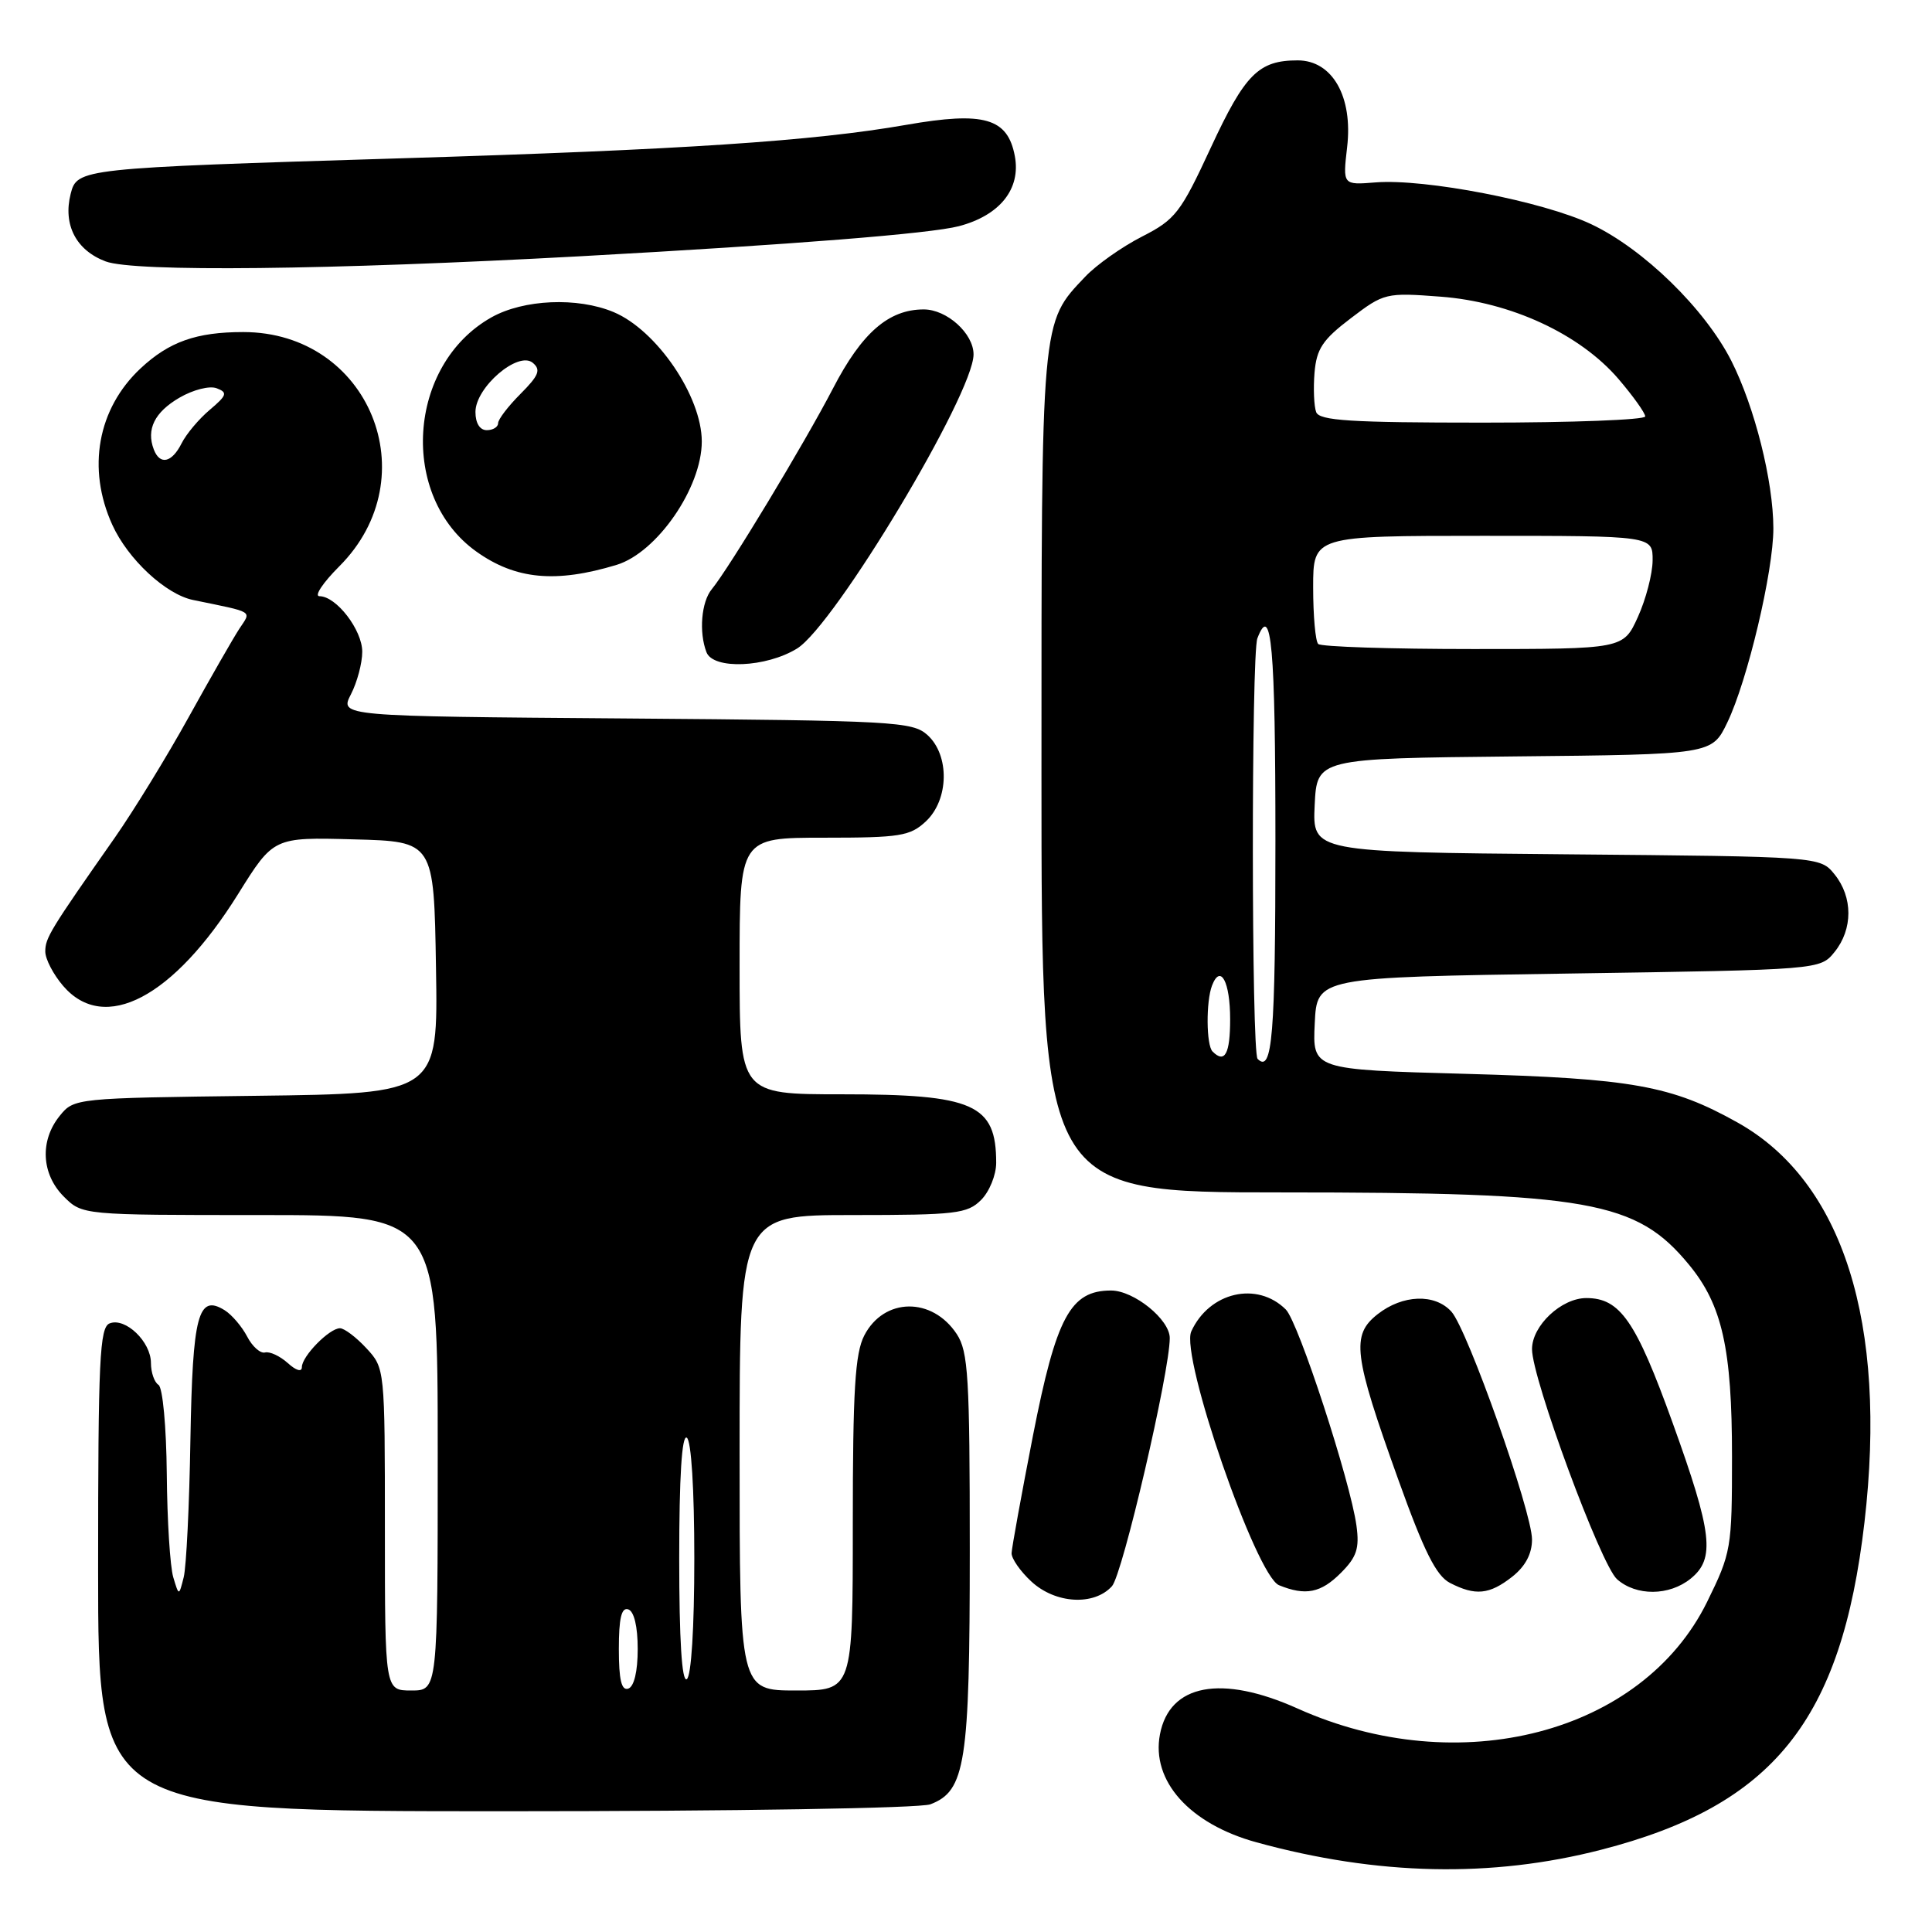 <?xml version="1.0" encoding="UTF-8" standalone="no"?>
<!DOCTYPE svg PUBLIC "-//W3C//DTD SVG 1.1//EN" "http://www.w3.org/Graphics/SVG/1.1/DTD/svg11.dtd" >
<svg xmlns="http://www.w3.org/2000/svg" xmlns:xlink="http://www.w3.org/1999/xlink" version="1.1" viewBox="0 0 256 256">
 <g >
 <path fill="currentColor"
d=" M 212.17 245.10 C 234.97 239.23 244.00 228.00 247.05 201.73 C 250.12 175.28 244.19 156.57 230.27 148.76 C 221.50 143.84 216.25 142.90 194.21 142.29 C 173.91 141.73 173.91 141.73 174.21 135.61 C 174.50 129.50 174.50 129.50 207.84 129.00 C 241.18 128.50 241.18 128.50 243.09 126.14 C 245.53 123.12 245.53 118.88 243.09 115.86 C 241.18 113.50 241.18 113.50 207.54 113.20 C 173.91 112.90 173.91 112.90 174.20 106.70 C 174.50 100.50 174.50 100.50 200.67 100.23 C 226.84 99.97 226.84 99.97 228.88 95.73 C 231.55 90.19 234.99 75.70 234.98 70.00 C 234.97 63.74 232.50 53.92 229.41 47.81 C 225.91 40.92 217.77 32.98 210.85 29.71 C 204.45 26.68 188.81 23.65 182.27 24.17 C 177.92 24.52 177.92 24.52 178.50 19.51 C 179.29 12.81 176.55 8.00 171.95 8.00 C 166.77 8.00 164.97 9.81 160.45 19.54 C 156.43 28.22 155.75 29.09 151.30 31.36 C 148.66 32.71 145.29 35.09 143.80 36.66 C 137.91 42.87 138.00 41.87 138.00 102.47 C 138.00 158.00 138.00 158.00 169.82 158.00 C 210.55 158.00 216.83 159.11 223.80 167.58 C 228.20 172.91 229.50 178.71 229.50 193.02 C 229.50 205.18 229.40 205.74 226.19 212.28 C 217.60 229.70 193.37 236.01 171.94 226.39 C 161.83 221.85 154.97 223.14 153.70 229.81 C 152.52 235.98 157.62 241.68 166.50 244.12 C 182.54 248.52 197.62 248.85 212.17 245.10 Z  M 123.28 239.08 C 127.93 237.31 128.50 233.66 128.50 205.45 C 128.50 182.49 128.30 179.10 126.78 176.78 C 123.52 171.82 117.13 171.91 114.52 176.96 C 113.30 179.33 113.00 184.19 113.00 201.95 C 113.00 224.00 113.00 224.00 105.50 224.00 C 98.00 224.00 98.00 224.00 98.00 192.50 C 98.00 161.00 98.00 161.00 113.00 161.00 C 126.67 161.00 128.18 160.82 130.00 159.00 C 131.10 157.90 132.00 155.69 132.00 154.08 C 132.00 146.31 129.05 145.00 111.55 145.00 C 98.00 145.00 98.00 145.00 98.00 128.00 C 98.00 111.00 98.00 111.00 109.19 111.00 C 119.29 111.00 120.59 110.79 122.69 108.83 C 125.75 105.95 125.85 100.08 122.90 97.40 C 120.92 95.61 118.53 95.48 82.89 95.20 C 45.00 94.91 45.00 94.91 46.50 92.00 C 47.32 90.41 48.00 87.87 48.00 86.36 C 48.00 83.47 44.56 79.00 42.33 79.00 C 41.60 79.00 42.78 77.22 44.95 75.05 C 56.78 63.22 48.91 44.00 32.23 44.00 C 26.02 44.00 22.41 45.28 18.63 48.81 C 12.93 54.14 11.49 62.08 14.88 69.54 C 16.95 74.10 21.95 78.75 25.58 79.50 C 33.83 81.20 33.31 80.88 31.71 83.32 C 30.90 84.56 27.88 89.83 25.00 95.03 C 22.12 100.24 17.71 107.42 15.21 111.00 C 6.62 123.26 6.00 124.28 6.00 126.08 C 6.00 127.08 7.07 129.13 8.37 130.64 C 13.84 137.01 23.00 132.19 31.56 118.45 C 36.25 110.93 36.25 110.93 46.87 111.22 C 57.50 111.50 57.50 111.50 57.77 128.20 C 58.05 144.90 58.05 144.90 33.93 145.20 C 9.97 145.50 9.81 145.51 7.91 147.86 C 5.25 151.15 5.48 155.57 8.45 158.55 C 10.91 161.00 10.91 161.00 34.45 161.00 C 58.00 161.00 58.00 161.00 58.00 192.50 C 58.00 224.00 58.00 224.00 54.50 224.00 C 51.00 224.00 51.00 224.00 51.00 202.65 C 51.00 181.37 50.99 181.28 48.55 178.65 C 47.20 177.19 45.62 176.00 45.05 176.00 C 43.64 176.00 40.00 179.71 40.00 181.15 C 40.00 181.84 39.23 181.61 38.13 180.61 C 37.09 179.68 35.74 179.05 35.12 179.21 C 34.50 179.37 33.43 178.42 32.75 177.10 C 32.06 175.78 30.72 174.21 29.78 173.62 C 26.25 171.42 25.52 174.19 25.23 190.80 C 25.09 199.43 24.69 207.62 24.34 209.00 C 23.71 211.50 23.71 211.50 22.96 209.00 C 22.54 207.62 22.15 201.46 22.10 195.31 C 22.04 189.04 21.56 183.85 21.00 183.50 C 20.45 183.16 20.00 181.85 20.00 180.60 C 20.00 177.79 16.63 174.55 14.54 175.35 C 13.20 175.86 13.00 180.07 13.00 207.97 C 13.00 240.00 13.00 240.00 66.93 240.00 C 97.17 240.00 121.93 239.60 123.28 239.08 Z  M 147.34 210.18 C 148.75 208.62 155.00 181.77 155.00 177.30 C 155.00 174.84 150.25 171.00 147.22 171.00 C 141.83 171.00 139.96 174.49 136.87 190.24 C 135.34 198.08 134.07 205.08 134.04 205.80 C 134.02 206.51 135.19 208.20 136.65 209.55 C 139.84 212.51 144.96 212.81 147.34 210.18 Z  M 177.67 208.42 C 179.77 206.32 180.15 205.18 179.74 202.17 C 178.94 196.29 172.05 175.19 170.38 173.52 C 166.58 169.73 160.24 171.19 157.85 176.42 C 156.37 179.68 166.44 208.82 169.48 210.05 C 172.99 211.48 175.02 211.08 177.67 208.42 Z  M 200.37 208.93 C 202.12 207.55 203.00 205.89 203.00 203.99 C 203.00 200.32 194.45 176.16 192.32 173.80 C 190.13 171.38 185.87 171.53 182.54 174.14 C 179.01 176.92 179.33 179.48 185.26 196.00 C 188.69 205.57 190.30 208.79 192.12 209.74 C 195.49 211.48 197.35 211.30 200.37 208.93 Z  M 224.02 209.18 C 227.30 206.53 226.91 203.16 221.62 188.50 C 216.76 175.02 214.67 172.00 210.20 172.00 C 206.89 172.00 203.00 175.66 203.00 178.77 C 203.00 182.67 212.11 207.33 214.26 209.25 C 216.80 211.51 221.18 211.48 224.02 209.18 Z  M 105.62 85.93 C 110.61 82.84 129.00 52.19 129.00 46.96 C 129.00 44.19 125.47 41.00 122.40 41.00 C 117.75 41.00 114.20 44.09 110.38 51.46 C 106.60 58.74 96.60 75.30 94.31 78.08 C 92.93 79.75 92.59 83.77 93.61 86.42 C 94.50 88.75 101.52 88.46 105.62 85.93 Z  M 81.70 74.85 C 87.05 73.22 92.99 64.63 92.99 58.50 C 92.99 52.51 87.01 43.74 81.30 41.35 C 76.51 39.35 69.38 39.66 65.12 42.05 C 53.96 48.33 52.84 65.77 63.14 73.10 C 68.32 76.79 73.65 77.29 81.70 74.85 Z  M 77.00 33.95 C 105.29 32.39 123.25 30.96 127.06 29.97 C 132.49 28.54 135.29 25.04 134.47 20.68 C 133.52 15.64 130.40 14.74 120.10 16.54 C 107.73 18.70 90.56 19.84 53.00 20.98 C 10.58 22.28 10.21 22.32 9.36 25.70 C 8.33 29.79 10.09 33.17 14.00 34.64 C 17.81 36.06 43.54 35.78 77.00 33.95 Z  M 166.64 140.31 C 165.82 139.49 165.79 86.70 166.61 84.58 C 168.47 79.72 169.00 85.65 169.00 111.44 C 169.00 137.24 168.59 142.26 166.64 140.31 Z  M 160.67 139.33 C 159.83 138.50 159.79 132.70 160.60 130.59 C 161.72 127.68 163.00 130.07 163.00 135.06 C 163.00 139.65 162.29 140.96 160.67 139.33 Z  M 174.67 85.33 C 174.30 84.97 174.00 81.59 174.00 77.83 C 174.00 71.00 174.00 71.00 196.50 71.00 C 219.00 71.00 219.00 71.00 218.98 74.25 C 218.97 76.04 218.09 79.41 217.03 81.75 C 215.10 86.00 215.10 86.00 195.22 86.00 C 184.28 86.00 175.03 85.70 174.67 85.33 Z  M 174.40 54.61 C 174.11 53.84 174.01 51.49 174.18 49.40 C 174.45 46.22 175.25 45.01 178.99 42.17 C 183.39 38.82 183.64 38.76 190.89 39.31 C 200.18 40.01 209.35 44.26 214.46 50.22 C 216.41 52.50 218.00 54.73 218.00 55.18 C 218.00 55.63 208.31 56.00 196.47 56.00 C 178.97 56.00 174.84 55.74 174.40 54.61 Z  M 82.00 218.50 C 82.00 214.41 82.35 212.95 83.25 213.25 C 84.02 213.51 84.50 215.52 84.50 218.50 C 84.50 221.48 84.02 223.49 83.25 223.75 C 82.35 224.05 82.00 222.59 82.00 218.50 Z  M 90.00 206.50 C 90.00 195.68 90.35 190.10 91.00 190.50 C 91.60 190.87 92.00 197.32 92.00 206.50 C 92.00 215.68 91.60 222.13 91.00 222.50 C 90.35 222.90 90.00 217.32 90.00 206.50 Z  M 20.38 59.56 C 19.36 56.89 20.48 54.62 23.77 52.70 C 25.59 51.64 27.78 51.08 28.72 51.45 C 30.19 52.01 30.07 52.38 27.80 54.30 C 26.36 55.51 24.68 57.51 24.06 58.75 C 22.77 61.32 21.19 61.67 20.38 59.56 Z  M 63.00 54.59 C 63.00 51.32 68.65 46.47 70.59 48.07 C 71.70 49.00 71.41 49.74 68.98 52.18 C 67.34 53.82 66.00 55.57 66.00 56.08 C 66.00 56.58 65.33 57.00 64.50 57.00 C 63.58 57.00 63.00 56.07 63.00 54.59 Z "/>
</g>
</svg>